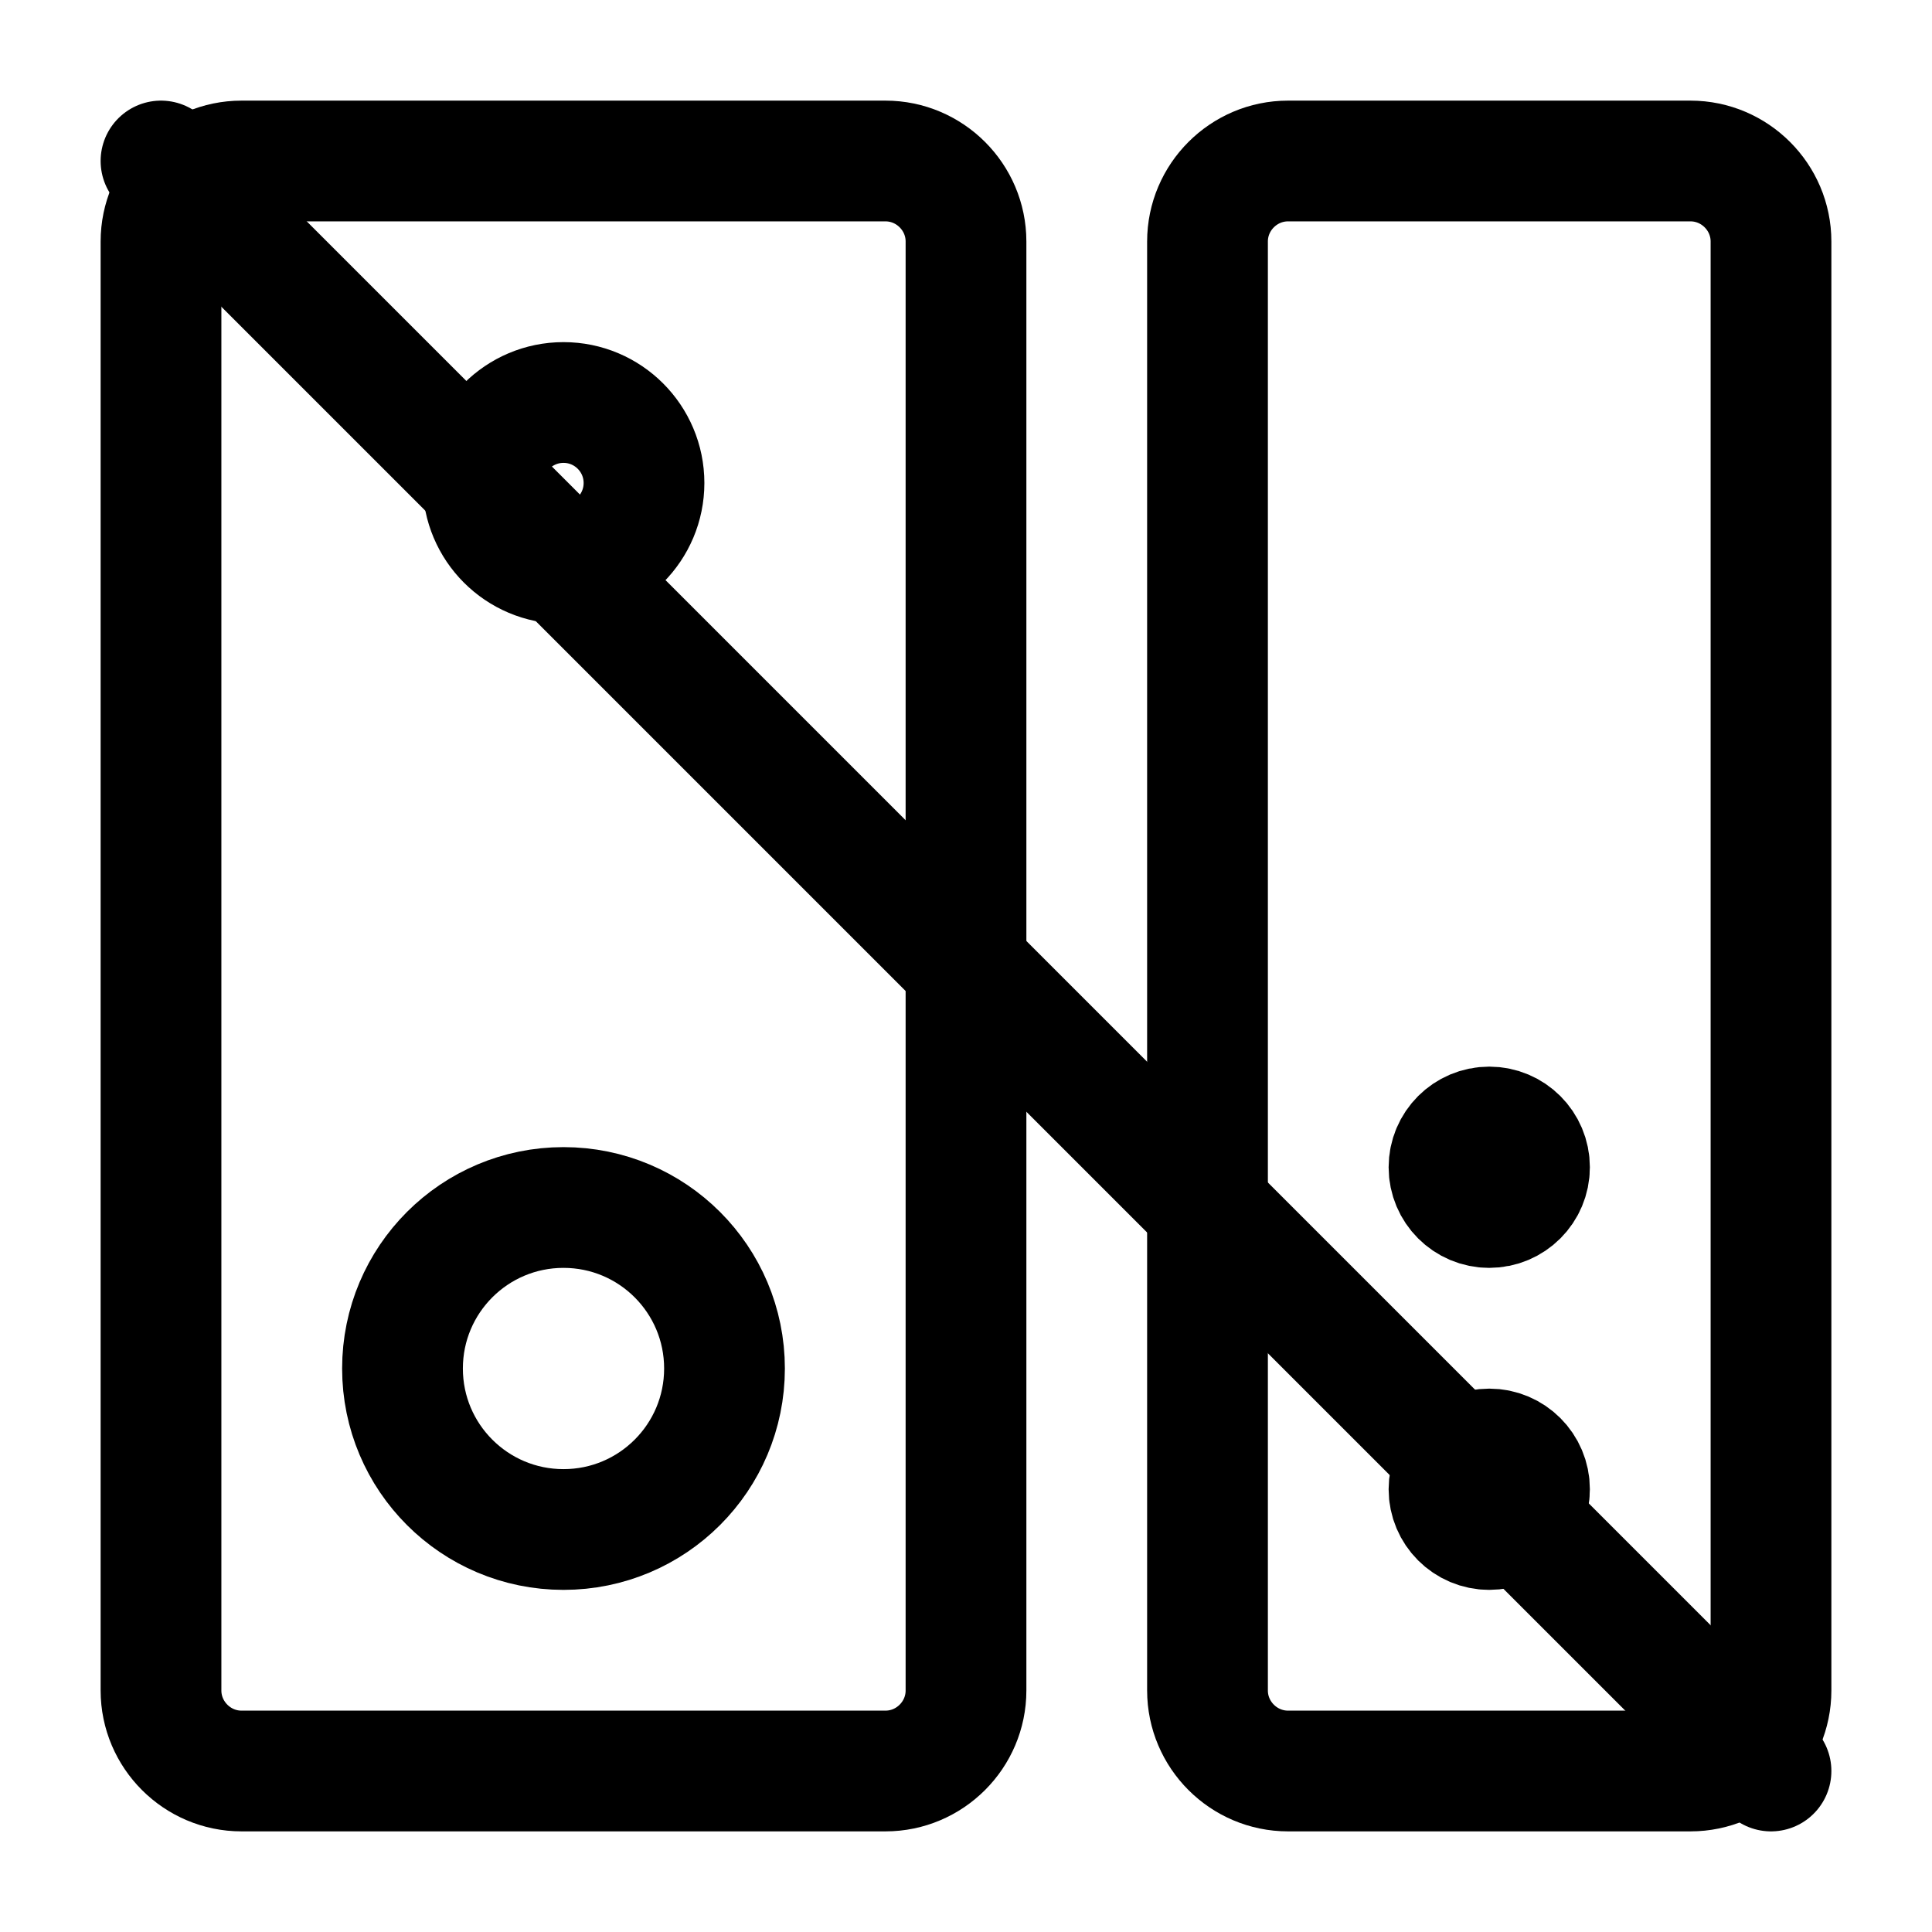 <svg width="24" height="24" viewBox="0 0 24 24" fill="none" xmlns="http://www.w3.org/2000/svg">
<path d="M3 2H11C11.55 2 12 2.45 12 3V21C12 21.55 11.55 22 11 22H3C2.45 22 2 21.55 2 21V3C2 2.45 2.45 2 3 2Z" stroke="black" stroke-width="1.5" stroke-linecap="round" stroke-linejoin="round"/>
<path d="M16 2H21C21.55 2 22 2.45 22 3V21C22 21.55 21.55 22 21 22H16C15.45 22 15 21.55 15 21V3C15 2.45 15.45 2 16 2Z" stroke="black" stroke-width="1.5" stroke-linecap="round" stroke-linejoin="round"/>
<path d="M7 19C8.105 19 9 18.105 9 17C9 15.895 8.105 15 7 15C5.895 15 5 15.895 5 17C5 18.105 5.895 19 7 19Z" stroke="black" stroke-width="1.5" stroke-miterlimit="10"/>
<path d="M7 7C7.552 7 8 6.552 8 6C8 5.448 7.552 5 7 5C6.448 5 6 5.448 6 6C6 6.552 6.448 7 7 7Z" stroke="black" stroke-width="1.5" stroke-linecap="round" stroke-linejoin="round"/>
<path d="M18.48 18.5H18.49" stroke="black" stroke-width="1.5" stroke-miterlimit="10" stroke-linecap="round"/>
<path d="M18.5 19C18.776 19 19 18.776 19 18.5C19 18.224 18.776 18 18.5 18C18.224 18 18 18.224 18 18.5C18 18.776 18.224 19 18.5 19Z" stroke="black" stroke-width="1.5" stroke-miterlimit="10"/>
<path d="M18.49 14.5H18.5" stroke="black" stroke-width="1.5" stroke-miterlimit="10" stroke-linecap="round"/>
<path d="M18.5 15C18.776 15 19 14.776 19 14.5C19 14.224 18.776 14 18.5 14C18.224 14 18 14.224 18 14.5C18 14.776 18.224 15 18.5 15Z" stroke="black" stroke-width="1.5" stroke-miterlimit="10"/>
<path d="M2 2L22 22" stroke="black" stroke-width="1.5" stroke-linecap="round" stroke-linejoin="round"/>
</svg>
